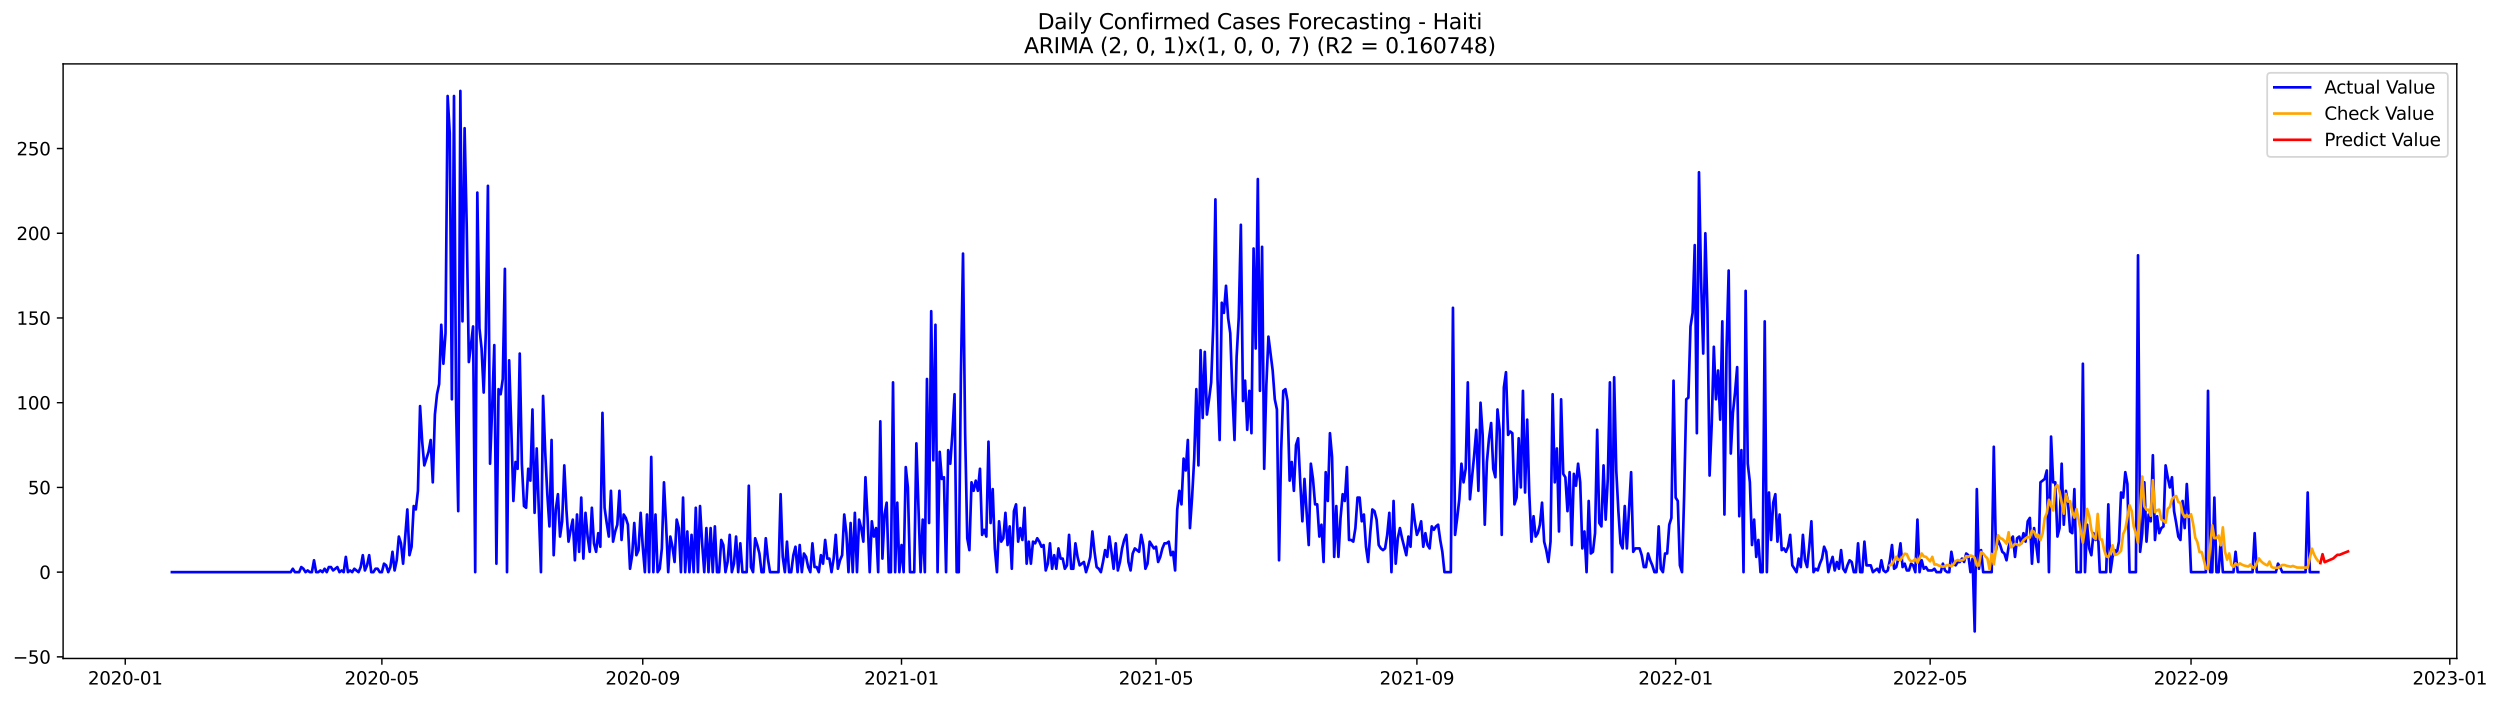 <?xml version="1.0" encoding="utf-8" standalone="no"?>
<!DOCTYPE svg PUBLIC "-//W3C//DTD SVG 1.1//EN"
  "http://www.w3.org/Graphics/SVG/1.1/DTD/svg11.dtd">
<svg xmlns:xlink="http://www.w3.org/1999/xlink" width="1398.68pt" height="392.274pt" viewBox="0 0 1398.68 392.274" xmlns="http://www.w3.org/2000/svg" version="1.1">
 <defs>
  <style type="text/css">*{stroke-linejoin: round; stroke-linecap: butt}</style>
 </defs>
 <g id="figure_1">
  <g id="patch_1">
   <path d="M 0 392.274 
L 1398.68 392.274 
L 1398.68 0 
L 0 0 
z
" style="fill: #ffffff"/>
  </g>
  <g id="axes_1">
   <g id="patch_2">
    <path d="M 35.305 368.396 
L 1374.505 368.396 
L 1374.505 35.755 
L 35.305 35.755 
z
" style="fill: #ffffff"/>
   </g>
   <g id="matplotlib.axis_1">
    <g id="xtick_1">
     <g id="line2d_1">
      <defs>
       <path id="m0ff17620c7" d="M 0 0 
L 0 3.5 
" style="stroke: #000000; stroke-width: 0.8"/>
      </defs>
      <g>
       <use xlink:href="#m0ff17620c7" x="70.072" y="368.396" style="stroke: #000000; stroke-width: 0.8"/>
      </g>
     </g>
     <g id="text_1">
      <!-- 2020-01 -->
      <g transform="translate(49.181 382.994)scale(0.1 -0.1)">
       <defs>
        <path id="DejaVuSans-32" d="M 1228 531 
L 3431 531 
L 3431 0 
L 469 0 
L 469 531 
Q 828 903 1448 1529 
Q 2069 2156 2228 2338 
Q 2531 2678 2651 2914 
Q 2772 3150 2772 3378 
Q 2772 3750 2511 3984 
Q 2250 4219 1831 4219 
Q 1534 4219 1204 4116 
Q 875 4013 500 3803 
L 500 4441 
Q 881 4594 1212 4672 
Q 1544 4750 1819 4750 
Q 2544 4750 2975 4387 
Q 3406 4025 3406 3419 
Q 3406 3131 3298 2873 
Q 3191 2616 2906 2266 
Q 2828 2175 2409 1742 
Q 1991 1309 1228 531 
z
" transform="scale(0.016)"/>
        <path id="DejaVuSans-30" d="M 2034 4250 
Q 1547 4250 1301 3770 
Q 1056 3291 1056 2328 
Q 1056 1369 1301 889 
Q 1547 409 2034 409 
Q 2525 409 2770 889 
Q 3016 1369 3016 2328 
Q 3016 3291 2770 3770 
Q 2525 4250 2034 4250 
z
M 2034 4750 
Q 2819 4750 3233 4129 
Q 3647 3509 3647 2328 
Q 3647 1150 3233 529 
Q 2819 -91 2034 -91 
Q 1250 -91 836 529 
Q 422 1150 422 2328 
Q 422 3509 836 4129 
Q 1250 4750 2034 4750 
z
" transform="scale(0.016)"/>
        <path id="DejaVuSans-2d" d="M 313 2009 
L 1997 2009 
L 1997 1497 
L 313 1497 
L 313 2009 
z
" transform="scale(0.016)"/>
        <path id="DejaVuSans-31" d="M 794 531 
L 1825 531 
L 1825 4091 
L 703 3866 
L 703 4441 
L 1819 4666 
L 2450 4666 
L 2450 531 
L 3481 531 
L 3481 0 
L 794 0 
L 794 531 
z
" transform="scale(0.016)"/>
       </defs>
       <use xlink:href="#DejaVuSans-32"/>
       <use xlink:href="#DejaVuSans-30" x="63.623"/>
       <use xlink:href="#DejaVuSans-32" x="127.246"/>
       <use xlink:href="#DejaVuSans-30" x="190.869"/>
       <use xlink:href="#DejaVuSans-2d" x="254.492"/>
       <use xlink:href="#DejaVuSans-30" x="290.576"/>
       <use xlink:href="#DejaVuSans-31" x="354.199"/>
      </g>
     </g>
    </g>
    <g id="xtick_2">
     <g id="line2d_2">
      <g>
       <use xlink:href="#m0ff17620c7" x="213.651" y="368.396" style="stroke: #000000; stroke-width: 0.8"/>
      </g>
     </g>
     <g id="text_2">
      <!-- 2020-05 -->
      <g transform="translate(192.76 382.994)scale(0.1 -0.1)">
       <defs>
        <path id="DejaVuSans-35" d="M 691 4666 
L 3169 4666 
L 3169 4134 
L 1269 4134 
L 1269 2991 
Q 1406 3038 1543 3061 
Q 1681 3084 1819 3084 
Q 2600 3084 3056 2656 
Q 3513 2228 3513 1497 
Q 3513 744 3044 326 
Q 2575 -91 1722 -91 
Q 1428 -91 1123 -41 
Q 819 9 494 109 
L 494 744 
Q 775 591 1075 516 
Q 1375 441 1709 441 
Q 2250 441 2565 725 
Q 2881 1009 2881 1497 
Q 2881 1984 2565 2268 
Q 2250 2553 1709 2553 
Q 1456 2553 1204 2497 
Q 953 2441 691 2322 
L 691 4666 
z
" transform="scale(0.016)"/>
       </defs>
       <use xlink:href="#DejaVuSans-32"/>
       <use xlink:href="#DejaVuSans-30" x="63.623"/>
       <use xlink:href="#DejaVuSans-32" x="127.246"/>
       <use xlink:href="#DejaVuSans-30" x="190.869"/>
       <use xlink:href="#DejaVuSans-2d" x="254.492"/>
       <use xlink:href="#DejaVuSans-30" x="290.576"/>
       <use xlink:href="#DejaVuSans-35" x="354.199"/>
      </g>
     </g>
    </g>
    <g id="xtick_3">
     <g id="line2d_3">
      <g>
       <use xlink:href="#m0ff17620c7" x="359.603" y="368.396" style="stroke: #000000; stroke-width: 0.8"/>
      </g>
     </g>
     <g id="text_3">
      <!-- 2020-09 -->
      <g transform="translate(338.712 382.994)scale(0.1 -0.1)">
       <defs>
        <path id="DejaVuSans-39" d="M 703 97 
L 703 672 
Q 941 559 1184 500 
Q 1428 441 1663 441 
Q 2288 441 2617 861 
Q 2947 1281 2994 2138 
Q 2813 1869 2534 1725 
Q 2256 1581 1919 1581 
Q 1219 1581 811 2004 
Q 403 2428 403 3163 
Q 403 3881 828 4315 
Q 1253 4750 1959 4750 
Q 2769 4750 3195 4129 
Q 3622 3509 3622 2328 
Q 3622 1225 3098 567 
Q 2575 -91 1691 -91 
Q 1453 -91 1209 -44 
Q 966 3 703 97 
z
M 1959 2075 
Q 2384 2075 2632 2365 
Q 2881 2656 2881 3163 
Q 2881 3666 2632 3958 
Q 2384 4250 1959 4250 
Q 1534 4250 1286 3958 
Q 1038 3666 1038 3163 
Q 1038 2656 1286 2365 
Q 1534 2075 1959 2075 
z
" transform="scale(0.016)"/>
       </defs>
       <use xlink:href="#DejaVuSans-32"/>
       <use xlink:href="#DejaVuSans-30" x="63.623"/>
       <use xlink:href="#DejaVuSans-32" x="127.246"/>
       <use xlink:href="#DejaVuSans-30" x="190.869"/>
       <use xlink:href="#DejaVuSans-2d" x="254.492"/>
       <use xlink:href="#DejaVuSans-30" x="290.576"/>
       <use xlink:href="#DejaVuSans-39" x="354.199"/>
      </g>
     </g>
    </g>
    <g id="xtick_4">
     <g id="line2d_4">
      <g>
       <use xlink:href="#m0ff17620c7" x="504.369" y="368.396" style="stroke: #000000; stroke-width: 0.8"/>
      </g>
     </g>
     <g id="text_4">
      <!-- 2021-01 -->
      <g transform="translate(483.477 382.994)scale(0.1 -0.1)">
       <use xlink:href="#DejaVuSans-32"/>
       <use xlink:href="#DejaVuSans-30" x="63.623"/>
       <use xlink:href="#DejaVuSans-32" x="127.246"/>
       <use xlink:href="#DejaVuSans-31" x="190.869"/>
       <use xlink:href="#DejaVuSans-2d" x="254.492"/>
       <use xlink:href="#DejaVuSans-30" x="290.576"/>
       <use xlink:href="#DejaVuSans-31" x="354.199"/>
      </g>
     </g>
    </g>
    <g id="xtick_5">
     <g id="line2d_5">
      <g>
       <use xlink:href="#m0ff17620c7" x="646.761" y="368.396" style="stroke: #000000; stroke-width: 0.8"/>
      </g>
     </g>
     <g id="text_5">
      <!-- 2021-05 -->
      <g transform="translate(625.87 382.994)scale(0.1 -0.1)">
       <use xlink:href="#DejaVuSans-32"/>
       <use xlink:href="#DejaVuSans-30" x="63.623"/>
       <use xlink:href="#DejaVuSans-32" x="127.246"/>
       <use xlink:href="#DejaVuSans-31" x="190.869"/>
       <use xlink:href="#DejaVuSans-2d" x="254.492"/>
       <use xlink:href="#DejaVuSans-30" x="290.576"/>
       <use xlink:href="#DejaVuSans-35" x="354.199"/>
      </g>
     </g>
    </g>
    <g id="xtick_6">
     <g id="line2d_6">
      <g>
       <use xlink:href="#m0ff17620c7" x="792.713" y="368.396" style="stroke: #000000; stroke-width: 0.8"/>
      </g>
     </g>
     <g id="text_6">
      <!-- 2021-09 -->
      <g transform="translate(771.822 382.994)scale(0.1 -0.1)">
       <use xlink:href="#DejaVuSans-32"/>
       <use xlink:href="#DejaVuSans-30" x="63.623"/>
       <use xlink:href="#DejaVuSans-32" x="127.246"/>
       <use xlink:href="#DejaVuSans-31" x="190.869"/>
       <use xlink:href="#DejaVuSans-2d" x="254.492"/>
       <use xlink:href="#DejaVuSans-30" x="290.576"/>
       <use xlink:href="#DejaVuSans-39" x="354.199"/>
      </g>
     </g>
    </g>
    <g id="xtick_7">
     <g id="line2d_7">
      <g>
       <use xlink:href="#m0ff17620c7" x="937.479" y="368.396" style="stroke: #000000; stroke-width: 0.8"/>
      </g>
     </g>
     <g id="text_7">
      <!-- 2022-01 -->
      <g transform="translate(916.587 382.994)scale(0.1 -0.1)">
       <use xlink:href="#DejaVuSans-32"/>
       <use xlink:href="#DejaVuSans-30" x="63.623"/>
       <use xlink:href="#DejaVuSans-32" x="127.246"/>
       <use xlink:href="#DejaVuSans-32" x="190.869"/>
       <use xlink:href="#DejaVuSans-2d" x="254.492"/>
       <use xlink:href="#DejaVuSans-30" x="290.576"/>
       <use xlink:href="#DejaVuSans-31" x="354.199"/>
      </g>
     </g>
    </g>
    <g id="xtick_8">
     <g id="line2d_8">
      <g>
       <use xlink:href="#m0ff17620c7" x="1079.871" y="368.396" style="stroke: #000000; stroke-width: 0.8"/>
      </g>
     </g>
     <g id="text_8">
      <!-- 2022-05 -->
      <g transform="translate(1058.98 382.994)scale(0.1 -0.1)">
       <use xlink:href="#DejaVuSans-32"/>
       <use xlink:href="#DejaVuSans-30" x="63.623"/>
       <use xlink:href="#DejaVuSans-32" x="127.246"/>
       <use xlink:href="#DejaVuSans-32" x="190.869"/>
       <use xlink:href="#DejaVuSans-2d" x="254.492"/>
       <use xlink:href="#DejaVuSans-30" x="290.576"/>
       <use xlink:href="#DejaVuSans-35" x="354.199"/>
      </g>
     </g>
    </g>
    <g id="xtick_9">
     <g id="line2d_9">
      <g>
       <use xlink:href="#m0ff17620c7" x="1225.823" y="368.396" style="stroke: #000000; stroke-width: 0.8"/>
      </g>
     </g>
     <g id="text_9">
      <!-- 2022-09 -->
      <g transform="translate(1204.932 382.994)scale(0.1 -0.1)">
       <use xlink:href="#DejaVuSans-32"/>
       <use xlink:href="#DejaVuSans-30" x="63.623"/>
       <use xlink:href="#DejaVuSans-32" x="127.246"/>
       <use xlink:href="#DejaVuSans-32" x="190.869"/>
       <use xlink:href="#DejaVuSans-2d" x="254.492"/>
       <use xlink:href="#DejaVuSans-30" x="290.576"/>
       <use xlink:href="#DejaVuSans-39" x="354.199"/>
      </g>
     </g>
    </g>
    <g id="xtick_10">
     <g id="line2d_10">
      <g>
       <use xlink:href="#m0ff17620c7" x="1370.589" y="368.396" style="stroke: #000000; stroke-width: 0.8"/>
      </g>
     </g>
     <g id="text_10">
      <!-- 2023-01 -->
      <g transform="translate(1349.697 382.994)scale(0.1 -0.1)">
       <defs>
        <path id="DejaVuSans-33" d="M 2597 2516 
Q 3050 2419 3304 2112 
Q 3559 1806 3559 1356 
Q 3559 666 3084 287 
Q 2609 -91 1734 -91 
Q 1441 -91 1130 -33 
Q 819 25 488 141 
L 488 750 
Q 750 597 1062 519 
Q 1375 441 1716 441 
Q 2309 441 2620 675 
Q 2931 909 2931 1356 
Q 2931 1769 2642 2001 
Q 2353 2234 1838 2234 
L 1294 2234 
L 1294 2753 
L 1863 2753 
Q 2328 2753 2575 2939 
Q 2822 3125 2822 3475 
Q 2822 3834 2567 4026 
Q 2313 4219 1838 4219 
Q 1578 4219 1281 4162 
Q 984 4106 628 3988 
L 628 4550 
Q 988 4650 1302 4700 
Q 1616 4750 1894 4750 
Q 2613 4750 3031 4423 
Q 3450 4097 3450 3541 
Q 3450 3153 3228 2886 
Q 3006 2619 2597 2516 
z
" transform="scale(0.016)"/>
       </defs>
       <use xlink:href="#DejaVuSans-32"/>
       <use xlink:href="#DejaVuSans-30" x="63.623"/>
       <use xlink:href="#DejaVuSans-32" x="127.246"/>
       <use xlink:href="#DejaVuSans-33" x="190.869"/>
       <use xlink:href="#DejaVuSans-2d" x="254.492"/>
       <use xlink:href="#DejaVuSans-30" x="290.576"/>
       <use xlink:href="#DejaVuSans-31" x="354.199"/>
      </g>
     </g>
    </g>
   </g>
   <g id="matplotlib.axis_2">
    <g id="ytick_1">
     <g id="line2d_11">
      <defs>
       <path id="m5827031c09" d="M 0 0 
L -3.5 0 
" style="stroke: #000000; stroke-width: 0.8"/>
      </defs>
      <g>
       <use xlink:href="#m5827031c09" x="35.305" y="367.495" style="stroke: #000000; stroke-width: 0.8"/>
      </g>
     </g>
     <g id="text_11">
      <!-- −50 -->
      <g transform="translate(7.2 371.294)scale(0.1 -0.1)">
       <defs>
        <path id="DejaVuSans-2212" d="M 678 2272 
L 4684 2272 
L 4684 1741 
L 678 1741 
L 678 2272 
z
" transform="scale(0.016)"/>
       </defs>
       <use xlink:href="#DejaVuSans-2212"/>
       <use xlink:href="#DejaVuSans-35" x="83.789"/>
       <use xlink:href="#DejaVuSans-30" x="147.412"/>
      </g>
     </g>
    </g>
    <g id="ytick_2">
     <g id="line2d_12">
      <g>
       <use xlink:href="#m5827031c09" x="35.305" y="320.097" style="stroke: #000000; stroke-width: 0.8"/>
      </g>
     </g>
     <g id="text_12">
      <!-- 0 -->
      <g transform="translate(21.942 323.896)scale(0.1 -0.1)">
       <use xlink:href="#DejaVuSans-30"/>
      </g>
     </g>
    </g>
    <g id="ytick_3">
     <g id="line2d_13">
      <g>
       <use xlink:href="#m5827031c09" x="35.305" y="272.699" style="stroke: #000000; stroke-width: 0.8"/>
      </g>
     </g>
     <g id="text_13">
      <!-- 50 -->
      <g transform="translate(15.58 276.498)scale(0.1 -0.1)">
       <use xlink:href="#DejaVuSans-35"/>
       <use xlink:href="#DejaVuSans-30" x="63.623"/>
      </g>
     </g>
    </g>
    <g id="ytick_4">
     <g id="line2d_14">
      <g>
       <use xlink:href="#m5827031c09" x="35.305" y="225.301" style="stroke: #000000; stroke-width: 0.8"/>
      </g>
     </g>
     <g id="text_14">
      <!-- 100 -->
      <g transform="translate(9.217 229.1)scale(0.1 -0.1)">
       <use xlink:href="#DejaVuSans-31"/>
       <use xlink:href="#DejaVuSans-30" x="63.623"/>
       <use xlink:href="#DejaVuSans-30" x="127.246"/>
      </g>
     </g>
    </g>
    <g id="ytick_5">
     <g id="line2d_15">
      <g>
       <use xlink:href="#m5827031c09" x="35.305" y="177.902" style="stroke: #000000; stroke-width: 0.8"/>
      </g>
     </g>
     <g id="text_15">
      <!-- 150 -->
      <g transform="translate(9.217 181.702)scale(0.1 -0.1)">
       <use xlink:href="#DejaVuSans-31"/>
       <use xlink:href="#DejaVuSans-35" x="63.623"/>
       <use xlink:href="#DejaVuSans-30" x="127.246"/>
      </g>
     </g>
    </g>
    <g id="ytick_6">
     <g id="line2d_16">
      <g>
       <use xlink:href="#m5827031c09" x="35.305" y="130.504" style="stroke: #000000; stroke-width: 0.8"/>
      </g>
     </g>
     <g id="text_16">
      <!-- 200 -->
      <g transform="translate(9.217 134.304)scale(0.1 -0.1)">
       <use xlink:href="#DejaVuSans-32"/>
       <use xlink:href="#DejaVuSans-30" x="63.623"/>
       <use xlink:href="#DejaVuSans-30" x="127.246"/>
      </g>
     </g>
    </g>
    <g id="ytick_7">
     <g id="line2d_17">
      <g>
       <use xlink:href="#m5827031c09" x="35.305" y="83.106" style="stroke: #000000; stroke-width: 0.8"/>
      </g>
     </g>
     <g id="text_17">
      <!-- 250 -->
      <g transform="translate(9.217 86.905)scale(0.1 -0.1)">
       <use xlink:href="#DejaVuSans-32"/>
       <use xlink:href="#DejaVuSans-35" x="63.623"/>
       <use xlink:href="#DejaVuSans-30" x="127.246"/>
      </g>
     </g>
    </g>
   </g>
   <g id="line2d_18">
    <path d="M 96.177 320.097 
L 162.627 320.097 
L 163.814 318.201 
L 165 320.097 
L 167.374 320.097 
L 168.56 317.253 
L 169.747 318.201 
L 170.933 320.097 
L 172.12 319.149 
L 173.307 320.097 
L 174.493 320.097 
L 175.68 313.461 
L 176.866 320.097 
L 178.053 320.097 
L 179.24 319.149 
L 180.426 320.097 
L 181.613 318.201 
L 182.799 320.097 
L 183.986 317.253 
L 185.173 317.253 
L 186.359 319.149 
L 188.732 317.253 
L 189.919 320.097 
L 191.106 319.149 
L 192.292 320.097 
L 193.479 311.565 
L 194.665 320.097 
L 195.852 319.149 
L 197.039 320.097 
L 198.225 318.201 
L 200.598 320.097 
L 201.785 317.253 
L 202.972 310.617 
L 204.158 319.149 
L 205.345 316.305 
L 206.531 310.617 
L 207.718 320.097 
L 208.905 320.097 
L 210.091 318.201 
L 211.278 318.201 
L 212.464 320.097 
L 213.651 320.097 
L 214.838 315.357 
L 216.024 316.305 
L 217.211 320.097 
L 218.398 317.253 
L 219.584 308.721 
L 220.771 319.149 
L 221.957 313.461 
L 223.144 300.19 
L 224.331 303.981 
L 225.517 315.357 
L 227.89 285.022 
L 229.077 310.617 
L 230.264 305.877 
L 231.45 283.126 
L 232.637 285.022 
L 233.823 274.595 
L 235.01 227.197 
L 236.197 247.104 
L 237.383 260.375 
L 239.756 252.791 
L 240.943 246.156 
L 242.13 269.855 
L 243.316 231.936 
L 244.503 220.561 
L 245.689 214.873 
L 246.876 181.694 
L 248.063 203.497 
L 249.249 186.434 
L 250.436 53.719 
L 251.622 74.575 
L 252.809 223.405 
L 253.996 53.719 
L 255.182 228.144 
L 256.369 285.97 
L 257.555 50.876 
L 258.742 179.798 
L 259.929 71.731 
L 261.115 126.712 
L 262.302 202.549 
L 263.488 193.07 
L 264.675 182.642 
L 265.862 320.097 
L 267.048 107.753 
L 268.235 183.59 
L 269.421 194.966 
L 270.608 219.613 
L 271.795 186.434 
L 272.981 103.961 
L 274.168 259.427 
L 275.354 228.144 
L 276.541 193.07 
L 277.728 315.357 
L 278.914 217.717 
L 280.101 220.561 
L 281.287 212.029 
L 282.474 150.412 
L 283.661 320.097 
L 284.847 201.602 
L 286.034 238.572 
L 287.22 280.282 
L 288.407 258.479 
L 289.594 262.271 
L 290.78 197.81 
L 291.967 259.427 
L 293.153 283.126 
L 294.34 284.074 
L 295.527 262.271 
L 296.713 268.907 
L 297.9 229.092 
L 299.087 286.918 
L 300.273 250.896 
L 302.646 320.097 
L 303.833 221.509 
L 305.02 252.791 
L 306.206 276.491 
L 307.393 294.502 
L 308.579 246.156 
L 309.766 310.617 
L 310.953 285.022 
L 312.139 276.491 
L 313.326 300.19 
L 314.512 291.658 
L 315.699 260.375 
L 316.886 285.022 
L 318.072 303.033 
L 319.259 296.398 
L 320.445 290.71 
L 321.632 313.461 
L 322.819 287.866 
L 324.005 308.721 
L 325.192 278.386 
L 326.378 312.513 
L 327.565 286.918 
L 328.752 300.19 
L 329.938 308.721 
L 331.125 284.074 
L 332.311 303.981 
L 333.498 308.721 
L 334.685 298.294 
L 335.871 305.877 
L 337.058 230.988 
L 338.244 284.074 
L 339.431 292.606 
L 340.618 300.19 
L 341.804 274.595 
L 342.991 303.033 
L 344.177 297.346 
L 345.364 293.554 
L 346.551 274.595 
L 347.737 302.086 
L 348.924 287.866 
L 350.11 289.762 
L 351.297 293.554 
L 352.484 318.201 
L 353.67 310.617 
L 354.857 292.606 
L 356.043 310.617 
L 357.23 307.773 
L 358.417 286.918 
L 359.603 305.877 
L 360.79 320.097 
L 361.976 287.866 
L 363.163 320.097 
L 364.35 255.635 
L 365.536 320.097 
L 366.723 287.866 
L 367.909 320.097 
L 369.096 318.201 
L 370.283 306.825 
L 371.469 269.855 
L 372.656 293.554 
L 373.842 320.097 
L 375.029 300.19 
L 376.216 305.877 
L 377.402 314.409 
L 378.589 290.71 
L 379.776 295.45 
L 380.962 320.097 
L 382.149 278.386 
L 383.335 320.097 
L 384.522 297.346 
L 385.709 320.097 
L 386.895 299.242 
L 388.082 320.097 
L 389.268 284.074 
L 390.455 320.097 
L 391.642 283.126 
L 392.828 303.981 
L 394.015 320.097 
L 395.201 295.45 
L 396.388 320.097 
L 397.575 295.45 
L 398.761 320.097 
L 399.948 294.502 
L 401.134 320.097 
L 402.321 320.097 
L 403.508 302.086 
L 404.694 304.929 
L 405.881 320.097 
L 407.067 314.409 
L 408.254 299.242 
L 409.441 320.097 
L 410.627 315.357 
L 411.814 300.19 
L 413 320.097 
L 414.187 303.981 
L 415.374 320.097 
L 417.747 320.097 
L 418.933 271.751 
L 420.12 317.253 
L 421.307 320.097 
L 422.493 301.138 
L 423.68 304.929 
L 424.866 309.669 
L 426.053 320.097 
L 427.24 320.097 
L 428.426 301.138 
L 429.613 312.513 
L 430.799 320.097 
L 435.546 320.097 
L 436.732 276.491 
L 437.919 311.565 
L 439.106 320.097 
L 440.292 303.033 
L 441.479 320.097 
L 442.665 320.097 
L 443.852 310.617 
L 445.039 305.877 
L 446.225 320.097 
L 447.412 304.929 
L 448.598 320.097 
L 449.785 309.669 
L 450.972 311.565 
L 452.158 317.253 
L 453.345 320.097 
L 454.531 303.981 
L 455.718 317.253 
L 456.905 317.253 
L 458.091 320.097 
L 459.278 310.617 
L 460.464 315.357 
L 461.651 302.086 
L 462.838 312.513 
L 464.024 312.513 
L 465.211 320.097 
L 466.398 312.513 
L 467.584 299.242 
L 468.771 318.201 
L 469.957 313.461 
L 471.144 310.617 
L 472.331 287.866 
L 473.517 298.294 
L 474.704 320.097 
L 475.89 292.606 
L 477.077 320.097 
L 478.264 286.918 
L 479.45 320.097 
L 480.637 290.71 
L 481.823 295.45 
L 483.01 303.033 
L 484.197 267.011 
L 485.383 289.762 
L 486.57 320.097 
L 487.756 291.658 
L 488.943 300.19 
L 490.13 295.45 
L 491.316 320.097 
L 492.503 235.728 
L 493.689 312.513 
L 494.876 287.866 
L 496.063 281.23 
L 497.249 320.097 
L 498.436 320.097 
L 499.622 213.925 
L 500.809 320.097 
L 501.996 281.23 
L 503.182 320.097 
L 504.369 304.929 
L 505.555 320.097 
L 506.742 261.323 
L 507.929 272.699 
L 509.115 320.097 
L 511.488 320.097 
L 512.675 248.052 
L 515.048 320.097 
L 516.235 290.71 
L 517.421 320.097 
L 518.608 212.029 
L 519.795 292.606 
L 520.981 174.111 
L 522.168 257.531 
L 523.354 181.694 
L 524.541 320.097 
L 525.728 252.791 
L 526.914 267.959 
L 528.101 267.011 
L 529.287 320.097 
L 530.474 251.844 
L 531.661 259.427 
L 532.847 242.364 
L 534.034 220.561 
L 535.22 320.097 
L 536.407 320.097 
L 537.594 210.133 
L 538.78 141.88 
L 539.967 242.364 
L 541.153 301.138 
L 542.34 307.773 
L 543.527 269.855 
L 544.713 274.595 
L 545.9 268.907 
L 547.087 274.595 
L 548.273 262.271 
L 549.46 299.242 
L 550.646 296.398 
L 551.833 300.19 
L 553.02 247.104 
L 554.206 292.606 
L 555.393 273.647 
L 556.579 306.825 
L 557.766 320.097 
L 558.953 291.658 
L 560.139 303.033 
L 561.326 301.138 
L 562.512 286.918 
L 563.699 304.929 
L 564.886 294.502 
L 566.072 318.201 
L 567.259 285.97 
L 568.445 282.178 
L 569.632 303.033 
L 570.819 295.45 
L 572.005 302.086 
L 573.192 284.074 
L 574.378 315.357 
L 575.565 303.033 
L 576.752 315.357 
L 577.938 303.033 
L 579.125 303.981 
L 580.311 301.138 
L 581.498 303.033 
L 582.685 305.877 
L 583.871 304.929 
L 585.058 319.149 
L 586.244 315.357 
L 587.431 303.981 
L 588.618 318.201 
L 589.804 310.617 
L 590.991 318.201 
L 592.177 306.825 
L 593.364 312.513 
L 594.551 312.513 
L 595.737 318.201 
L 596.924 316.305 
L 598.11 299.242 
L 599.297 318.201 
L 600.484 318.201 
L 601.67 303.981 
L 602.857 311.565 
L 604.043 316.305 
L 606.417 314.409 
L 607.603 320.097 
L 608.79 316.305 
L 609.976 311.565 
L 611.163 297.346 
L 612.35 308.721 
L 613.536 317.253 
L 614.723 318.201 
L 615.909 320.097 
L 617.096 314.409 
L 618.283 307.773 
L 619.469 311.565 
L 620.656 300.19 
L 621.842 308.721 
L 623.029 318.201 
L 624.216 303.981 
L 625.402 319.149 
L 626.589 314.409 
L 627.776 306.825 
L 628.962 302.086 
L 630.149 299.242 
L 631.335 314.409 
L 632.522 319.149 
L 633.709 309.669 
L 634.895 306.825 
L 637.268 308.721 
L 638.455 299.242 
L 639.642 304.929 
L 640.828 318.201 
L 642.015 315.357 
L 643.201 303.033 
L 645.575 306.825 
L 646.761 305.877 
L 647.948 314.409 
L 649.134 311.565 
L 650.321 306.825 
L 651.508 303.981 
L 652.694 303.981 
L 653.881 303.033 
L 655.067 310.617 
L 656.254 308.721 
L 657.441 319.149 
L 658.627 285.022 
L 659.814 274.595 
L 661 282.178 
L 662.187 256.583 
L 663.374 263.219 
L 664.56 246.156 
L 665.747 295.45 
L 666.933 278.386 
L 668.12 256.583 
L 669.307 217.717 
L 670.493 260.375 
L 671.68 195.914 
L 672.866 233.832 
L 674.053 196.862 
L 675.24 231.936 
L 676.426 223.405 
L 677.613 213.925 
L 678.799 181.694 
L 679.986 111.545 
L 681.173 212.029 
L 682.359 246.156 
L 683.546 169.371 
L 684.732 175.059 
L 685.919 159.891 
L 687.106 177.902 
L 688.292 186.434 
L 689.479 219.613 
L 690.665 246.156 
L 691.852 199.706 
L 693.039 177.902 
L 694.225 125.765 
L 695.412 224.353 
L 696.598 212.977 
L 697.785 240.468 
L 698.972 218.665 
L 700.158 242.364 
L 701.345 139.036 
L 702.531 194.966 
L 703.718 100.17 
L 704.905 218.665 
L 706.091 138.088 
L 707.278 262.271 
L 708.464 215.821 
L 709.651 188.33 
L 712.024 207.289 
L 713.211 223.405 
L 714.398 229.092 
L 715.584 313.461 
L 716.771 251.844 
L 717.957 218.665 
L 719.144 217.717 
L 720.331 224.353 
L 721.517 268.907 
L 722.704 258.479 
L 723.89 274.595 
L 725.077 249 
L 726.264 245.208 
L 727.45 269.855 
L 728.637 291.658 
L 729.823 267.959 
L 732.197 304.929 
L 733.383 259.427 
L 734.57 267.959 
L 735.756 282.178 
L 736.943 282.178 
L 738.13 300.19 
L 739.316 293.554 
L 740.503 314.409 
L 741.689 264.167 
L 742.876 280.282 
L 744.063 242.364 
L 745.249 255.635 
L 746.436 311.565 
L 747.622 283.126 
L 748.809 311.565 
L 749.996 289.762 
L 751.182 276.491 
L 752.369 280.282 
L 753.555 261.323 
L 754.742 302.086 
L 755.929 302.086 
L 757.115 303.033 
L 758.302 295.45 
L 759.488 278.386 
L 760.675 278.386 
L 761.862 291.658 
L 763.048 287.866 
L 764.235 305.877 
L 765.421 314.409 
L 766.608 298.294 
L 767.795 285.022 
L 768.981 285.97 
L 770.168 290.71 
L 771.354 304.929 
L 772.541 306.825 
L 773.728 307.773 
L 774.914 306.825 
L 776.101 299.242 
L 777.287 286.918 
L 778.474 320.097 
L 779.661 280.282 
L 780.847 315.357 
L 782.034 301.138 
L 783.22 295.45 
L 784.407 301.138 
L 786.78 310.617 
L 787.967 300.19 
L 789.153 305.877 
L 790.34 282.178 
L 791.527 291.658 
L 792.713 299.242 
L 793.9 296.398 
L 795.087 291.658 
L 796.273 305.877 
L 797.46 298.294 
L 798.646 304.929 
L 799.833 306.825 
L 801.02 294.502 
L 802.206 296.398 
L 803.393 294.502 
L 804.579 293.554 
L 805.766 302.086 
L 806.953 308.721 
L 808.139 320.097 
L 811.699 320.097 
L 812.886 172.215 
L 814.072 299.242 
L 815.259 289.762 
L 816.445 279.334 
L 817.632 259.427 
L 818.819 269.855 
L 820.005 262.271 
L 821.192 213.925 
L 822.378 279.334 
L 824.752 254.687 
L 825.938 240.468 
L 827.125 274.595 
L 828.311 225.301 
L 829.498 243.312 
L 830.685 293.554 
L 831.871 258.479 
L 833.058 245.208 
L 834.244 236.676 
L 835.431 262.271 
L 836.618 267.011 
L 837.804 229.092 
L 838.991 240.468 
L 840.177 299.242 
L 841.364 216.769 
L 842.551 208.237 
L 843.737 243.312 
L 844.924 241.416 
L 846.11 242.364 
L 847.297 282.178 
L 848.484 278.386 
L 849.67 245.208 
L 850.857 272.699 
L 852.043 218.665 
L 853.23 275.543 
L 854.417 234.78 
L 855.603 276.491 
L 856.79 303.033 
L 857.976 288.814 
L 859.163 300.19 
L 860.35 298.294 
L 861.536 293.554 
L 862.723 281.23 
L 863.909 303.033 
L 865.096 307.773 
L 866.283 314.409 
L 867.469 303.033 
L 868.656 220.561 
L 869.842 269.855 
L 871.029 250.896 
L 872.216 297.346 
L 873.402 223.405 
L 874.589 265.115 
L 875.776 267.011 
L 876.962 285.97 
L 878.149 264.167 
L 879.335 304.929 
L 880.522 265.115 
L 881.709 271.751 
L 882.895 259.427 
L 884.082 269.855 
L 885.268 306.825 
L 886.455 297.346 
L 887.642 320.097 
L 888.828 280.282 
L 890.015 309.669 
L 891.201 308.721 
L 892.388 298.294 
L 893.575 240.468 
L 894.761 292.606 
L 895.948 294.502 
L 897.134 260.375 
L 898.321 290.71 
L 899.508 267.959 
L 900.694 213.925 
L 901.881 320.097 
L 903.067 211.081 
L 904.254 263.219 
L 905.441 285.97 
L 906.627 303.981 
L 907.814 306.825 
L 909 283.126 
L 910.187 306.825 
L 912.56 264.167 
L 913.747 308.721 
L 914.933 306.825 
L 917.307 306.825 
L 918.493 310.617 
L 919.68 317.253 
L 920.866 317.253 
L 922.053 309.669 
L 923.24 313.461 
L 924.426 316.305 
L 925.613 320.097 
L 926.799 320.097 
L 927.986 294.502 
L 929.173 318.201 
L 930.359 320.097 
L 931.546 309.669 
L 932.732 309.669 
L 933.919 293.554 
L 935.106 289.762 
L 936.292 212.977 
L 937.479 278.386 
L 938.665 280.282 
L 939.852 316.305 
L 941.039 320.097 
L 942.225 277.439 
L 943.412 223.405 
L 944.598 222.457 
L 945.785 182.642 
L 946.972 175.059 
L 948.158 137.14 
L 949.345 242.364 
L 950.531 96.378 
L 951.718 157.047 
L 952.905 197.81 
L 954.091 130.504 
L 955.278 174.111 
L 956.464 266.063 
L 957.651 237.624 
L 958.838 194.018 
L 960.024 223.405 
L 961.211 207.289 
L 962.398 234.78 
L 963.584 179.798 
L 964.771 287.866 
L 965.957 194.966 
L 967.144 151.36 
L 968.331 253.739 
L 969.517 230.988 
L 970.704 219.613 
L 971.89 205.393 
L 973.077 288.814 
L 974.264 251.844 
L 975.45 320.097 
L 976.637 162.735 
L 977.823 259.427 
L 979.01 269.855 
L 980.197 304.929 
L 981.383 290.71 
L 982.57 311.565 
L 983.756 302.086 
L 984.943 320.097 
L 986.13 320.097 
L 987.316 179.798 
L 988.503 320.097 
L 989.689 275.543 
L 990.876 302.086 
L 992.063 281.23 
L 993.249 276.491 
L 994.436 303.033 
L 995.622 287.866 
L 996.809 307.773 
L 997.996 306.825 
L 999.182 308.721 
L 1000.369 305.877 
L 1001.555 299.242 
L 1002.742 316.305 
L 1005.115 320.097 
L 1006.302 312.513 
L 1007.488 317.253 
L 1008.675 299.242 
L 1009.862 313.461 
L 1011.048 317.253 
L 1012.235 305.877 
L 1013.421 291.658 
L 1014.608 320.097 
L 1015.795 318.201 
L 1016.981 319.149 
L 1018.168 315.357 
L 1019.354 312.513 
L 1020.541 305.877 
L 1021.728 308.721 
L 1022.914 320.097 
L 1024.101 315.357 
L 1025.287 311.565 
L 1026.474 319.149 
L 1027.661 314.409 
L 1028.847 318.201 
L 1030.034 307.773 
L 1031.22 318.201 
L 1032.407 320.097 
L 1033.594 316.305 
L 1034.78 313.461 
L 1035.967 314.409 
L 1037.153 320.097 
L 1038.34 320.097 
L 1039.527 303.981 
L 1040.713 320.097 
L 1041.9 320.097 
L 1043.087 303.033 
L 1044.273 316.305 
L 1046.646 316.305 
L 1047.833 320.097 
L 1050.206 318.201 
L 1051.393 320.097 
L 1052.579 313.461 
L 1053.766 319.149 
L 1054.953 320.097 
L 1056.139 319.149 
L 1057.326 313.461 
L 1058.512 304.929 
L 1059.699 318.201 
L 1060.886 317.253 
L 1062.072 312.513 
L 1063.259 303.981 
L 1064.445 317.253 
L 1065.632 315.357 
L 1066.819 319.149 
L 1068.005 319.149 
L 1069.192 315.357 
L 1070.378 316.305 
L 1071.565 320.097 
L 1072.752 290.71 
L 1073.938 320.097 
L 1075.125 313.461 
L 1076.311 318.201 
L 1077.498 317.253 
L 1078.685 319.149 
L 1081.058 319.149 
L 1082.244 318.201 
L 1083.431 320.097 
L 1085.804 320.097 
L 1086.991 315.357 
L 1088.177 319.149 
L 1089.364 320.097 
L 1090.551 320.097 
L 1091.737 308.721 
L 1092.924 315.357 
L 1094.11 316.305 
L 1095.297 314.409 
L 1096.484 314.409 
L 1097.67 312.513 
L 1098.857 314.409 
L 1100.043 309.669 
L 1101.23 310.617 
L 1102.417 320.097 
L 1103.603 312.513 
L 1104.79 353.276 
L 1105.976 273.647 
L 1107.163 318.201 
L 1108.35 307.773 
L 1109.536 320.097 
L 1114.283 320.097 
L 1115.469 249.948 
L 1116.656 307.773 
L 1117.842 302.086 
L 1119.029 304.929 
L 1120.216 308.721 
L 1121.402 309.669 
L 1122.589 313.461 
L 1123.776 305.877 
L 1124.962 302.086 
L 1126.149 300.19 
L 1127.335 311.565 
L 1128.522 301.138 
L 1129.709 300.19 
L 1130.895 303.981 
L 1132.082 298.294 
L 1133.268 303.033 
L 1134.455 291.658 
L 1135.642 289.762 
L 1136.828 315.357 
L 1138.015 295.45 
L 1140.388 314.409 
L 1141.575 269.855 
L 1143.948 267.959 
L 1145.134 263.219 
L 1146.321 320.097 
L 1147.508 244.26 
L 1148.694 269.855 
L 1149.881 269.855 
L 1151.067 300.19 
L 1152.254 295.45 
L 1153.441 259.427 
L 1154.627 293.554 
L 1155.814 274.595 
L 1157 281.23 
L 1158.187 297.346 
L 1159.374 298.294 
L 1160.56 273.647 
L 1161.747 320.097 
L 1164.12 320.097 
L 1165.307 203.497 
L 1166.493 320.097 
L 1167.68 293.554 
L 1168.866 306.825 
L 1170.053 310.617 
L 1171.24 298.294 
L 1172.426 302.086 
L 1173.613 295.45 
L 1174.799 320.097 
L 1178.359 320.097 
L 1179.546 282.178 
L 1180.732 320.097 
L 1181.919 311.565 
L 1183.106 307.773 
L 1184.292 309.669 
L 1185.479 303.033 
L 1186.665 275.543 
L 1187.852 278.386 
L 1189.039 264.167 
L 1190.225 270.803 
L 1191.412 320.097 
L 1194.972 320.097 
L 1196.158 142.828 
L 1197.345 308.721 
L 1198.531 298.294 
L 1199.718 269.855 
L 1200.905 303.033 
L 1202.091 287.866 
L 1203.278 291.658 
L 1204.464 254.687 
L 1205.651 302.086 
L 1206.838 288.814 
L 1208.024 298.294 
L 1209.211 295.45 
L 1210.398 294.502 
L 1211.584 260.375 
L 1212.771 267.011 
L 1213.957 272.699 
L 1215.144 267.011 
L 1216.331 285.97 
L 1217.517 292.606 
L 1218.704 300.19 
L 1219.89 302.086 
L 1221.077 280.282 
L 1222.264 295.45 
L 1223.45 270.803 
L 1224.637 290.71 
L 1225.823 320.097 
L 1234.13 320.097 
L 1235.316 218.665 
L 1236.503 320.097 
L 1237.689 320.097 
L 1238.876 278.386 
L 1240.063 320.097 
L 1241.249 320.097 
L 1242.436 302.086 
L 1243.622 320.097 
L 1249.555 320.097 
L 1250.742 308.721 
L 1251.929 320.097 
L 1260.235 320.097 
L 1261.421 298.294 
L 1262.608 320.097 
L 1273.287 320.097 
L 1274.474 315.357 
L 1275.661 317.253 
L 1276.847 320.097 
L 1289.9 320.097 
L 1291.087 275.543 
L 1292.273 320.097 
L 1297.02 320.097 
L 1297.02 320.097 
" clip-path="url(#p3fbc3076e2)" style="fill: none; stroke: #0000ff; stroke-width: 1.5; stroke-linecap: square"/>
   </g>
   <g id="line2d_19">
    <path d="M 1057.326 316.369 
L 1058.512 315.646 
L 1060.886 311.488 
L 1062.072 313.196 
L 1063.259 313.365 
L 1064.445 311.434 
L 1065.632 309.797 
L 1066.819 310.031 
L 1068.005 312.78 
L 1069.192 314.075 
L 1070.378 313.834 
L 1071.565 312.682 
L 1072.752 314.884 
L 1075.125 309.667 
L 1076.311 311.313 
L 1077.498 311.511 
L 1079.871 314.067 
L 1081.058 311.552 
L 1082.244 315.853 
L 1083.431 315.74 
L 1084.618 316.393 
L 1085.804 316.702 
L 1086.991 317.14 
L 1088.177 316.715 
L 1089.364 316.115 
L 1090.551 316.283 
L 1091.737 316.852 
L 1092.924 315.72 
L 1094.11 313.954 
L 1095.297 313.309 
L 1096.484 313.656 
L 1097.67 313.444 
L 1098.857 312.913 
L 1100.043 311.16 
L 1101.23 311.485 
L 1102.417 310.787 
L 1103.603 311.162 
L 1104.79 312.124 
L 1105.976 316.348 
L 1107.163 316.359 
L 1108.35 308.841 
L 1109.536 309.689 
L 1110.723 311.246 
L 1111.909 312.444 
L 1113.096 318.495 
L 1114.283 309.9 
L 1115.469 315.76 
L 1117.842 299.463 
L 1119.029 301.1 
L 1120.216 301.496 
L 1121.402 302.662 
L 1122.589 304.17 
L 1123.776 297.78 
L 1124.962 306.195 
L 1126.149 305.606 
L 1127.335 304.231 
L 1129.709 305.079 
L 1130.895 303.97 
L 1132.082 302.266 
L 1133.268 301.185 
L 1134.455 300.401 
L 1135.642 300.761 
L 1136.828 296.816 
L 1138.015 297.519 
L 1139.201 300.243 
L 1140.388 299.242 
L 1141.575 302.144 
L 1142.761 298.616 
L 1143.948 289.987 
L 1145.134 287.025 
L 1146.321 279.6 
L 1147.508 283.037 
L 1148.694 285.576 
L 1149.881 272.648 
L 1151.067 271.455 
L 1152.254 275.031 
L 1154.627 287.358 
L 1155.814 276.325 
L 1157 280.622 
L 1158.187 280.444 
L 1159.374 286.302 
L 1160.56 289.58 
L 1161.747 284.831 
L 1162.933 290.698 
L 1165.307 303.604 
L 1166.493 295.641 
L 1167.68 284.732 
L 1168.866 288.596 
L 1170.053 296.436 
L 1171.24 300.47 
L 1172.426 301.565 
L 1173.613 287.531 
L 1174.799 301.822 
L 1175.986 301.809 
L 1177.173 307.535 
L 1178.359 311.183 
L 1179.546 311.724 
L 1180.732 309.068 
L 1181.919 305.067 
L 1183.106 310.44 
L 1184.292 310.231 
L 1185.479 309.299 
L 1186.665 308.143 
L 1187.852 298.671 
L 1189.039 296.101 
L 1191.412 282.663 
L 1192.598 285.788 
L 1193.785 294.642 
L 1194.972 298.249 
L 1196.158 303.78 
L 1198.531 266.611 
L 1199.718 283.277 
L 1200.905 285.144 
L 1202.091 285.213 
L 1203.278 288.518 
L 1204.464 268.634 
L 1205.651 286.536 
L 1206.838 285.424 
L 1208.024 285.117 
L 1209.211 290.66 
L 1210.398 291.285 
L 1211.584 292.445 
L 1212.771 284.68 
L 1213.957 283.67 
L 1215.144 279.354 
L 1216.331 278.032 
L 1217.517 277.536 
L 1218.704 280.882 
L 1219.89 281.368 
L 1221.077 287.07 
L 1222.264 289.343 
L 1223.45 288.11 
L 1224.637 289.218 
L 1225.823 287.693 
L 1227.01 293.125 
L 1228.197 300.8 
L 1229.383 303.34 
L 1230.57 308.857 
L 1231.756 308.838 
L 1232.943 313.15 
L 1234.13 318.091 
L 1235.316 318.433 
L 1237.689 293.938 
L 1238.876 301.084 
L 1240.063 301.053 
L 1241.249 299.657 
L 1242.436 305.07 
L 1243.622 295.051 
L 1244.809 308.603 
L 1245.996 313.085 
L 1247.182 309.647 
L 1248.369 315.939 
L 1249.555 317.15 
L 1250.742 315.197 
L 1251.929 316.22 
L 1253.115 315.188 
L 1254.302 315.894 
L 1255.488 316.386 
L 1257.862 316.968 
L 1259.048 315.831 
L 1260.235 317.408 
L 1261.421 317.641 
L 1263.795 312.413 
L 1264.981 313.96 
L 1266.168 315.039 
L 1267.354 315.79 
L 1268.541 316.314 
L 1269.728 314.179 
L 1270.914 317.233 
L 1272.101 317.702 
L 1274.474 317.607 
L 1275.661 317.011 
L 1276.847 316.097 
L 1278.034 316.092 
L 1279.22 316.524 
L 1281.594 317.035 
L 1282.78 316.638 
L 1285.153 317.522 
L 1287.527 317.555 
L 1291.087 317.53 
L 1293.46 306.971 
L 1294.646 310.168 
L 1295.833 312.395 
L 1297.02 313.948 
L 1297.02 313.948 
" clip-path="url(#p3fbc3076e2)" style="fill: none; stroke: #ffa500; stroke-width: 1.5; stroke-linecap: square"/>
   </g>
   <g id="line2d_20">
    <path d="M 1298.206 315.03 
L 1299.393 310.068 
L 1300.579 314.518 
L 1301.766 314.003 
L 1302.953 313.482 
L 1304.139 312.977 
L 1305.326 312.485 
L 1306.512 311.425 
L 1307.699 310.389 
L 1308.886 310.444 
L 1310.072 309.942 
L 1311.259 309.45 
L 1312.445 308.971 
L 1313.632 308.505 
" clip-path="url(#p3fbc3076e2)" style="fill: none; stroke: #ff0000; stroke-width: 1.5; stroke-linecap: square"/>
   </g>
   <g id="patch_3">
    <path d="M 35.305 368.396 
L 35.305 35.755 
" style="fill: none; stroke: #000000; stroke-width: 0.8; stroke-linejoin: miter; stroke-linecap: square"/>
   </g>
   <g id="patch_4">
    <path d="M 1374.505 368.396 
L 1374.505 35.755 
" style="fill: none; stroke: #000000; stroke-width: 0.8; stroke-linejoin: miter; stroke-linecap: square"/>
   </g>
   <g id="patch_5">
    <path d="M 35.305 368.396 
L 1374.505 368.396 
" style="fill: none; stroke: #000000; stroke-width: 0.8; stroke-linejoin: miter; stroke-linecap: square"/>
   </g>
   <g id="patch_6">
    <path d="M 35.305 35.755 
L 1374.505 35.755 
" style="fill: none; stroke: #000000; stroke-width: 0.8; stroke-linejoin: miter; stroke-linecap: square"/>
   </g>
   <g id="text_18">
    <!-- Daily Confirmed Cases Forecasting - Haiti -->
    <g transform="translate(580.529 16.318)scale(0.12 -0.12)">
     <defs>
      <path id="DejaVuSans-44" d="M 1259 4147 
L 1259 519 
L 2022 519 
Q 2988 519 3436 956 
Q 3884 1394 3884 2338 
Q 3884 3275 3436 3711 
Q 2988 4147 2022 4147 
L 1259 4147 
z
M 628 4666 
L 1925 4666 
Q 3281 4666 3915 4102 
Q 4550 3538 4550 2338 
Q 4550 1131 3912 565 
Q 3275 0 1925 0 
L 628 0 
L 628 4666 
z
" transform="scale(0.016)"/>
      <path id="DejaVuSans-61" d="M 2194 1759 
Q 1497 1759 1228 1600 
Q 959 1441 959 1056 
Q 959 750 1161 570 
Q 1363 391 1709 391 
Q 2188 391 2477 730 
Q 2766 1069 2766 1631 
L 2766 1759 
L 2194 1759 
z
M 3341 1997 
L 3341 0 
L 2766 0 
L 2766 531 
Q 2569 213 2275 61 
Q 1981 -91 1556 -91 
Q 1019 -91 701 211 
Q 384 513 384 1019 
Q 384 1609 779 1909 
Q 1175 2209 1959 2209 
L 2766 2209 
L 2766 2266 
Q 2766 2663 2505 2880 
Q 2244 3097 1772 3097 
Q 1472 3097 1187 3025 
Q 903 2953 641 2809 
L 641 3341 
Q 956 3463 1253 3523 
Q 1550 3584 1831 3584 
Q 2591 3584 2966 3190 
Q 3341 2797 3341 1997 
z
" transform="scale(0.016)"/>
      <path id="DejaVuSans-69" d="M 603 3500 
L 1178 3500 
L 1178 0 
L 603 0 
L 603 3500 
z
M 603 4863 
L 1178 4863 
L 1178 4134 
L 603 4134 
L 603 4863 
z
" transform="scale(0.016)"/>
      <path id="DejaVuSans-6c" d="M 603 4863 
L 1178 4863 
L 1178 0 
L 603 0 
L 603 4863 
z
" transform="scale(0.016)"/>
      <path id="DejaVuSans-79" d="M 2059 -325 
Q 1816 -950 1584 -1140 
Q 1353 -1331 966 -1331 
L 506 -1331 
L 506 -850 
L 844 -850 
Q 1081 -850 1212 -737 
Q 1344 -625 1503 -206 
L 1606 56 
L 191 3500 
L 800 3500 
L 1894 763 
L 2988 3500 
L 3597 3500 
L 2059 -325 
z
" transform="scale(0.016)"/>
      <path id="DejaVuSans-20" transform="scale(0.016)"/>
      <path id="DejaVuSans-43" d="M 4122 4306 
L 4122 3641 
Q 3803 3938 3442 4084 
Q 3081 4231 2675 4231 
Q 1875 4231 1450 3742 
Q 1025 3253 1025 2328 
Q 1025 1406 1450 917 
Q 1875 428 2675 428 
Q 3081 428 3442 575 
Q 3803 722 4122 1019 
L 4122 359 
Q 3791 134 3420 21 
Q 3050 -91 2638 -91 
Q 1578 -91 968 557 
Q 359 1206 359 2328 
Q 359 3453 968 4101 
Q 1578 4750 2638 4750 
Q 3056 4750 3426 4639 
Q 3797 4528 4122 4306 
z
" transform="scale(0.016)"/>
      <path id="DejaVuSans-6f" d="M 1959 3097 
Q 1497 3097 1228 2736 
Q 959 2375 959 1747 
Q 959 1119 1226 758 
Q 1494 397 1959 397 
Q 2419 397 2687 759 
Q 2956 1122 2956 1747 
Q 2956 2369 2687 2733 
Q 2419 3097 1959 3097 
z
M 1959 3584 
Q 2709 3584 3137 3096 
Q 3566 2609 3566 1747 
Q 3566 888 3137 398 
Q 2709 -91 1959 -91 
Q 1206 -91 779 398 
Q 353 888 353 1747 
Q 353 2609 779 3096 
Q 1206 3584 1959 3584 
z
" transform="scale(0.016)"/>
      <path id="DejaVuSans-6e" d="M 3513 2113 
L 3513 0 
L 2938 0 
L 2938 2094 
Q 2938 2591 2744 2837 
Q 2550 3084 2163 3084 
Q 1697 3084 1428 2787 
Q 1159 2491 1159 1978 
L 1159 0 
L 581 0 
L 581 3500 
L 1159 3500 
L 1159 2956 
Q 1366 3272 1645 3428 
Q 1925 3584 2291 3584 
Q 2894 3584 3203 3211 
Q 3513 2838 3513 2113 
z
" transform="scale(0.016)"/>
      <path id="DejaVuSans-66" d="M 2375 4863 
L 2375 4384 
L 1825 4384 
Q 1516 4384 1395 4259 
Q 1275 4134 1275 3809 
L 1275 3500 
L 2222 3500 
L 2222 3053 
L 1275 3053 
L 1275 0 
L 697 0 
L 697 3053 
L 147 3053 
L 147 3500 
L 697 3500 
L 697 3744 
Q 697 4328 969 4595 
Q 1241 4863 1831 4863 
L 2375 4863 
z
" transform="scale(0.016)"/>
      <path id="DejaVuSans-72" d="M 2631 2963 
Q 2534 3019 2420 3045 
Q 2306 3072 2169 3072 
Q 1681 3072 1420 2755 
Q 1159 2438 1159 1844 
L 1159 0 
L 581 0 
L 581 3500 
L 1159 3500 
L 1159 2956 
Q 1341 3275 1631 3429 
Q 1922 3584 2338 3584 
Q 2397 3584 2469 3576 
Q 2541 3569 2628 3553 
L 2631 2963 
z
" transform="scale(0.016)"/>
      <path id="DejaVuSans-6d" d="M 3328 2828 
Q 3544 3216 3844 3400 
Q 4144 3584 4550 3584 
Q 5097 3584 5394 3201 
Q 5691 2819 5691 2113 
L 5691 0 
L 5113 0 
L 5113 2094 
Q 5113 2597 4934 2840 
Q 4756 3084 4391 3084 
Q 3944 3084 3684 2787 
Q 3425 2491 3425 1978 
L 3425 0 
L 2847 0 
L 2847 2094 
Q 2847 2600 2669 2842 
Q 2491 3084 2119 3084 
Q 1678 3084 1418 2786 
Q 1159 2488 1159 1978 
L 1159 0 
L 581 0 
L 581 3500 
L 1159 3500 
L 1159 2956 
Q 1356 3278 1631 3431 
Q 1906 3584 2284 3584 
Q 2666 3584 2933 3390 
Q 3200 3197 3328 2828 
z
" transform="scale(0.016)"/>
      <path id="DejaVuSans-65" d="M 3597 1894 
L 3597 1613 
L 953 1613 
Q 991 1019 1311 708 
Q 1631 397 2203 397 
Q 2534 397 2845 478 
Q 3156 559 3463 722 
L 3463 178 
Q 3153 47 2828 -22 
Q 2503 -91 2169 -91 
Q 1331 -91 842 396 
Q 353 884 353 1716 
Q 353 2575 817 3079 
Q 1281 3584 2069 3584 
Q 2775 3584 3186 3129 
Q 3597 2675 3597 1894 
z
M 3022 2063 
Q 3016 2534 2758 2815 
Q 2500 3097 2075 3097 
Q 1594 3097 1305 2825 
Q 1016 2553 972 2059 
L 3022 2063 
z
" transform="scale(0.016)"/>
      <path id="DejaVuSans-64" d="M 2906 2969 
L 2906 4863 
L 3481 4863 
L 3481 0 
L 2906 0 
L 2906 525 
Q 2725 213 2448 61 
Q 2172 -91 1784 -91 
Q 1150 -91 751 415 
Q 353 922 353 1747 
Q 353 2572 751 3078 
Q 1150 3584 1784 3584 
Q 2172 3584 2448 3432 
Q 2725 3281 2906 2969 
z
M 947 1747 
Q 947 1113 1208 752 
Q 1469 391 1925 391 
Q 2381 391 2643 752 
Q 2906 1113 2906 1747 
Q 2906 2381 2643 2742 
Q 2381 3103 1925 3103 
Q 1469 3103 1208 2742 
Q 947 2381 947 1747 
z
" transform="scale(0.016)"/>
      <path id="DejaVuSans-73" d="M 2834 3397 
L 2834 2853 
Q 2591 2978 2328 3040 
Q 2066 3103 1784 3103 
Q 1356 3103 1142 2972 
Q 928 2841 928 2578 
Q 928 2378 1081 2264 
Q 1234 2150 1697 2047 
L 1894 2003 
Q 2506 1872 2764 1633 
Q 3022 1394 3022 966 
Q 3022 478 2636 193 
Q 2250 -91 1575 -91 
Q 1294 -91 989 -36 
Q 684 19 347 128 
L 347 722 
Q 666 556 975 473 
Q 1284 391 1588 391 
Q 1994 391 2212 530 
Q 2431 669 2431 922 
Q 2431 1156 2273 1281 
Q 2116 1406 1581 1522 
L 1381 1569 
Q 847 1681 609 1914 
Q 372 2147 372 2553 
Q 372 3047 722 3315 
Q 1072 3584 1716 3584 
Q 2034 3584 2315 3537 
Q 2597 3491 2834 3397 
z
" transform="scale(0.016)"/>
      <path id="DejaVuSans-46" d="M 628 4666 
L 3309 4666 
L 3309 4134 
L 1259 4134 
L 1259 2759 
L 3109 2759 
L 3109 2228 
L 1259 2228 
L 1259 0 
L 628 0 
L 628 4666 
z
" transform="scale(0.016)"/>
      <path id="DejaVuSans-63" d="M 3122 3366 
L 3122 2828 
Q 2878 2963 2633 3030 
Q 2388 3097 2138 3097 
Q 1578 3097 1268 2742 
Q 959 2388 959 1747 
Q 959 1106 1268 751 
Q 1578 397 2138 397 
Q 2388 397 2633 464 
Q 2878 531 3122 666 
L 3122 134 
Q 2881 22 2623 -34 
Q 2366 -91 2075 -91 
Q 1284 -91 818 406 
Q 353 903 353 1747 
Q 353 2603 823 3093 
Q 1294 3584 2113 3584 
Q 2378 3584 2631 3529 
Q 2884 3475 3122 3366 
z
" transform="scale(0.016)"/>
      <path id="DejaVuSans-74" d="M 1172 4494 
L 1172 3500 
L 2356 3500 
L 2356 3053 
L 1172 3053 
L 1172 1153 
Q 1172 725 1289 603 
Q 1406 481 1766 481 
L 2356 481 
L 2356 0 
L 1766 0 
Q 1100 0 847 248 
Q 594 497 594 1153 
L 594 3053 
L 172 3053 
L 172 3500 
L 594 3500 
L 594 4494 
L 1172 4494 
z
" transform="scale(0.016)"/>
      <path id="DejaVuSans-67" d="M 2906 1791 
Q 2906 2416 2648 2759 
Q 2391 3103 1925 3103 
Q 1463 3103 1205 2759 
Q 947 2416 947 1791 
Q 947 1169 1205 825 
Q 1463 481 1925 481 
Q 2391 481 2648 825 
Q 2906 1169 2906 1791 
z
M 3481 434 
Q 3481 -459 3084 -895 
Q 2688 -1331 1869 -1331 
Q 1566 -1331 1297 -1286 
Q 1028 -1241 775 -1147 
L 775 -588 
Q 1028 -725 1275 -790 
Q 1522 -856 1778 -856 
Q 2344 -856 2625 -561 
Q 2906 -266 2906 331 
L 2906 616 
Q 2728 306 2450 153 
Q 2172 0 1784 0 
Q 1141 0 747 490 
Q 353 981 353 1791 
Q 353 2603 747 3093 
Q 1141 3584 1784 3584 
Q 2172 3584 2450 3431 
Q 2728 3278 2906 2969 
L 2906 3500 
L 3481 3500 
L 3481 434 
z
" transform="scale(0.016)"/>
      <path id="DejaVuSans-48" d="M 628 4666 
L 1259 4666 
L 1259 2753 
L 3553 2753 
L 3553 4666 
L 4184 4666 
L 4184 0 
L 3553 0 
L 3553 2222 
L 1259 2222 
L 1259 0 
L 628 0 
L 628 4666 
z
" transform="scale(0.016)"/>
     </defs>
     <use xlink:href="#DejaVuSans-44"/>
     <use xlink:href="#DejaVuSans-61" x="77.002"/>
     <use xlink:href="#DejaVuSans-69" x="138.281"/>
     <use xlink:href="#DejaVuSans-6c" x="166.064"/>
     <use xlink:href="#DejaVuSans-79" x="193.848"/>
     <use xlink:href="#DejaVuSans-20" x="253.027"/>
     <use xlink:href="#DejaVuSans-43" x="284.814"/>
     <use xlink:href="#DejaVuSans-6f" x="354.639"/>
     <use xlink:href="#DejaVuSans-6e" x="415.82"/>
     <use xlink:href="#DejaVuSans-66" x="479.199"/>
     <use xlink:href="#DejaVuSans-69" x="514.404"/>
     <use xlink:href="#DejaVuSans-72" x="542.188"/>
     <use xlink:href="#DejaVuSans-6d" x="581.551"/>
     <use xlink:href="#DejaVuSans-65" x="678.963"/>
     <use xlink:href="#DejaVuSans-64" x="740.486"/>
     <use xlink:href="#DejaVuSans-20" x="803.963"/>
     <use xlink:href="#DejaVuSans-43" x="835.75"/>
     <use xlink:href="#DejaVuSans-61" x="905.574"/>
     <use xlink:href="#DejaVuSans-73" x="966.854"/>
     <use xlink:href="#DejaVuSans-65" x="1018.953"/>
     <use xlink:href="#DejaVuSans-73" x="1080.477"/>
     <use xlink:href="#DejaVuSans-20" x="1132.576"/>
     <use xlink:href="#DejaVuSans-46" x="1164.363"/>
     <use xlink:href="#DejaVuSans-6f" x="1218.258"/>
     <use xlink:href="#DejaVuSans-72" x="1279.439"/>
     <use xlink:href="#DejaVuSans-65" x="1318.303"/>
     <use xlink:href="#DejaVuSans-63" x="1379.826"/>
     <use xlink:href="#DejaVuSans-61" x="1434.807"/>
     <use xlink:href="#DejaVuSans-73" x="1496.086"/>
     <use xlink:href="#DejaVuSans-74" x="1548.186"/>
     <use xlink:href="#DejaVuSans-69" x="1587.395"/>
     <use xlink:href="#DejaVuSans-6e" x="1615.178"/>
     <use xlink:href="#DejaVuSans-67" x="1678.557"/>
     <use xlink:href="#DejaVuSans-20" x="1742.033"/>
     <use xlink:href="#DejaVuSans-2d" x="1773.82"/>
     <use xlink:href="#DejaVuSans-20" x="1809.904"/>
     <use xlink:href="#DejaVuSans-48" x="1841.691"/>
     <use xlink:href="#DejaVuSans-61" x="1916.887"/>
     <use xlink:href="#DejaVuSans-69" x="1978.166"/>
     <use xlink:href="#DejaVuSans-74" x="2005.949"/>
     <use xlink:href="#DejaVuSans-69" x="2045.158"/>
    </g>
    <!-- ARIMA (2, 0, 1)x(1, 0, 0, 7) (R2 = 0.160748) -->
    <g transform="translate(572.921 29.756)scale(0.12 -0.12)">
     <defs>
      <path id="DejaVuSans-41" d="M 2188 4044 
L 1331 1722 
L 3047 1722 
L 2188 4044 
z
M 1831 4666 
L 2547 4666 
L 4325 0 
L 3669 0 
L 3244 1197 
L 1141 1197 
L 716 0 
L 50 0 
L 1831 4666 
z
" transform="scale(0.016)"/>
      <path id="DejaVuSans-52" d="M 2841 2188 
Q 3044 2119 3236 1894 
Q 3428 1669 3622 1275 
L 4263 0 
L 3584 0 
L 2988 1197 
Q 2756 1666 2539 1819 
Q 2322 1972 1947 1972 
L 1259 1972 
L 1259 0 
L 628 0 
L 628 4666 
L 2053 4666 
Q 2853 4666 3247 4331 
Q 3641 3997 3641 3322 
Q 3641 2881 3436 2590 
Q 3231 2300 2841 2188 
z
M 1259 4147 
L 1259 2491 
L 2053 2491 
Q 2509 2491 2742 2702 
Q 2975 2913 2975 3322 
Q 2975 3731 2742 3939 
Q 2509 4147 2053 4147 
L 1259 4147 
z
" transform="scale(0.016)"/>
      <path id="DejaVuSans-49" d="M 628 4666 
L 1259 4666 
L 1259 0 
L 628 0 
L 628 4666 
z
" transform="scale(0.016)"/>
      <path id="DejaVuSans-4d" d="M 628 4666 
L 1569 4666 
L 2759 1491 
L 3956 4666 
L 4897 4666 
L 4897 0 
L 4281 0 
L 4281 4097 
L 3078 897 
L 2444 897 
L 1241 4097 
L 1241 0 
L 628 0 
L 628 4666 
z
" transform="scale(0.016)"/>
      <path id="DejaVuSans-28" d="M 1984 4856 
Q 1566 4138 1362 3434 
Q 1159 2731 1159 2009 
Q 1159 1288 1364 580 
Q 1569 -128 1984 -844 
L 1484 -844 
Q 1016 -109 783 600 
Q 550 1309 550 2009 
Q 550 2706 781 3412 
Q 1013 4119 1484 4856 
L 1984 4856 
z
" transform="scale(0.016)"/>
      <path id="DejaVuSans-2c" d="M 750 794 
L 1409 794 
L 1409 256 
L 897 -744 
L 494 -744 
L 750 256 
L 750 794 
z
" transform="scale(0.016)"/>
      <path id="DejaVuSans-29" d="M 513 4856 
L 1013 4856 
Q 1481 4119 1714 3412 
Q 1947 2706 1947 2009 
Q 1947 1309 1714 600 
Q 1481 -109 1013 -844 
L 513 -844 
Q 928 -128 1133 580 
Q 1338 1288 1338 2009 
Q 1338 2731 1133 3434 
Q 928 4138 513 4856 
z
" transform="scale(0.016)"/>
      <path id="DejaVuSans-78" d="M 3513 3500 
L 2247 1797 
L 3578 0 
L 2900 0 
L 1881 1375 
L 863 0 
L 184 0 
L 1544 1831 
L 300 3500 
L 978 3500 
L 1906 2253 
L 2834 3500 
L 3513 3500 
z
" transform="scale(0.016)"/>
      <path id="DejaVuSans-37" d="M 525 4666 
L 3525 4666 
L 3525 4397 
L 1831 0 
L 1172 0 
L 2766 4134 
L 525 4134 
L 525 4666 
z
" transform="scale(0.016)"/>
      <path id="DejaVuSans-3d" d="M 678 2906 
L 4684 2906 
L 4684 2381 
L 678 2381 
L 678 2906 
z
M 678 1631 
L 4684 1631 
L 4684 1100 
L 678 1100 
L 678 1631 
z
" transform="scale(0.016)"/>
      <path id="DejaVuSans-2e" d="M 684 794 
L 1344 794 
L 1344 0 
L 684 0 
L 684 794 
z
" transform="scale(0.016)"/>
      <path id="DejaVuSans-36" d="M 2113 2584 
Q 1688 2584 1439 2293 
Q 1191 2003 1191 1497 
Q 1191 994 1439 701 
Q 1688 409 2113 409 
Q 2538 409 2786 701 
Q 3034 994 3034 1497 
Q 3034 2003 2786 2293 
Q 2538 2584 2113 2584 
z
M 3366 4563 
L 3366 3988 
Q 3128 4100 2886 4159 
Q 2644 4219 2406 4219 
Q 1781 4219 1451 3797 
Q 1122 3375 1075 2522 
Q 1259 2794 1537 2939 
Q 1816 3084 2150 3084 
Q 2853 3084 3261 2657 
Q 3669 2231 3669 1497 
Q 3669 778 3244 343 
Q 2819 -91 2113 -91 
Q 1303 -91 875 529 
Q 447 1150 447 2328 
Q 447 3434 972 4092 
Q 1497 4750 2381 4750 
Q 2619 4750 2861 4703 
Q 3103 4656 3366 4563 
z
" transform="scale(0.016)"/>
      <path id="DejaVuSans-34" d="M 2419 4116 
L 825 1625 
L 2419 1625 
L 2419 4116 
z
M 2253 4666 
L 3047 4666 
L 3047 1625 
L 3713 1625 
L 3713 1100 
L 3047 1100 
L 3047 0 
L 2419 0 
L 2419 1100 
L 313 1100 
L 313 1709 
L 2253 4666 
z
" transform="scale(0.016)"/>
      <path id="DejaVuSans-38" d="M 2034 2216 
Q 1584 2216 1326 1975 
Q 1069 1734 1069 1313 
Q 1069 891 1326 650 
Q 1584 409 2034 409 
Q 2484 409 2743 651 
Q 3003 894 3003 1313 
Q 3003 1734 2745 1975 
Q 2488 2216 2034 2216 
z
M 1403 2484 
Q 997 2584 770 2862 
Q 544 3141 544 3541 
Q 544 4100 942 4425 
Q 1341 4750 2034 4750 
Q 2731 4750 3128 4425 
Q 3525 4100 3525 3541 
Q 3525 3141 3298 2862 
Q 3072 2584 2669 2484 
Q 3125 2378 3379 2068 
Q 3634 1759 3634 1313 
Q 3634 634 3220 271 
Q 2806 -91 2034 -91 
Q 1263 -91 848 271 
Q 434 634 434 1313 
Q 434 1759 690 2068 
Q 947 2378 1403 2484 
z
M 1172 3481 
Q 1172 3119 1398 2916 
Q 1625 2713 2034 2713 
Q 2441 2713 2670 2916 
Q 2900 3119 2900 3481 
Q 2900 3844 2670 4047 
Q 2441 4250 2034 4250 
Q 1625 4250 1398 4047 
Q 1172 3844 1172 3481 
z
" transform="scale(0.016)"/>
     </defs>
     <use xlink:href="#DejaVuSans-41"/>
     <use xlink:href="#DejaVuSans-52" x="68.408"/>
     <use xlink:href="#DejaVuSans-49" x="137.891"/>
     <use xlink:href="#DejaVuSans-4d" x="167.383"/>
     <use xlink:href="#DejaVuSans-41" x="253.662"/>
     <use xlink:href="#DejaVuSans-20" x="322.07"/>
     <use xlink:href="#DejaVuSans-28" x="353.857"/>
     <use xlink:href="#DejaVuSans-32" x="392.871"/>
     <use xlink:href="#DejaVuSans-2c" x="456.494"/>
     <use xlink:href="#DejaVuSans-20" x="488.281"/>
     <use xlink:href="#DejaVuSans-30" x="520.068"/>
     <use xlink:href="#DejaVuSans-2c" x="583.691"/>
     <use xlink:href="#DejaVuSans-20" x="615.479"/>
     <use xlink:href="#DejaVuSans-31" x="647.266"/>
     <use xlink:href="#DejaVuSans-29" x="710.889"/>
     <use xlink:href="#DejaVuSans-78" x="749.902"/>
     <use xlink:href="#DejaVuSans-28" x="809.082"/>
     <use xlink:href="#DejaVuSans-31" x="848.096"/>
     <use xlink:href="#DejaVuSans-2c" x="911.719"/>
     <use xlink:href="#DejaVuSans-20" x="943.506"/>
     <use xlink:href="#DejaVuSans-30" x="975.293"/>
     <use xlink:href="#DejaVuSans-2c" x="1038.916"/>
     <use xlink:href="#DejaVuSans-20" x="1070.703"/>
     <use xlink:href="#DejaVuSans-30" x="1102.49"/>
     <use xlink:href="#DejaVuSans-2c" x="1166.113"/>
     <use xlink:href="#DejaVuSans-20" x="1197.9"/>
     <use xlink:href="#DejaVuSans-37" x="1229.688"/>
     <use xlink:href="#DejaVuSans-29" x="1293.311"/>
     <use xlink:href="#DejaVuSans-20" x="1332.324"/>
     <use xlink:href="#DejaVuSans-28" x="1364.111"/>
     <use xlink:href="#DejaVuSans-52" x="1403.125"/>
     <use xlink:href="#DejaVuSans-32" x="1472.607"/>
     <use xlink:href="#DejaVuSans-20" x="1536.23"/>
     <use xlink:href="#DejaVuSans-3d" x="1568.018"/>
     <use xlink:href="#DejaVuSans-20" x="1651.807"/>
     <use xlink:href="#DejaVuSans-30" x="1683.594"/>
     <use xlink:href="#DejaVuSans-2e" x="1747.217"/>
     <use xlink:href="#DejaVuSans-31" x="1779.004"/>
     <use xlink:href="#DejaVuSans-36" x="1842.627"/>
     <use xlink:href="#DejaVuSans-30" x="1906.25"/>
     <use xlink:href="#DejaVuSans-37" x="1969.873"/>
     <use xlink:href="#DejaVuSans-34" x="2033.496"/>
     <use xlink:href="#DejaVuSans-38" x="2097.119"/>
     <use xlink:href="#DejaVuSans-29" x="2160.742"/>
    </g>
   </g>
   <g id="legend_1">
    <g id="patch_7">
     <path d="M 1270.425 87.79 
L 1367.505 87.79 
Q 1369.505 87.79 1369.505 85.79 
L 1369.505 42.755 
Q 1369.505 40.755 1367.505 40.755 
L 1270.425 40.755 
Q 1268.425 40.755 1268.425 42.755 
L 1268.425 85.79 
Q 1268.425 87.79 1270.425 87.79 
z
" style="fill: #ffffff; opacity: 0.8; stroke: #cccccc; stroke-linejoin: miter"/>
    </g>
    <g id="line2d_21">
     <path d="M 1272.425 48.854 
L 1282.425 48.854 
L 1292.425 48.854 
" style="fill: none; stroke: #0000ff; stroke-width: 1.5; stroke-linecap: square"/>
    </g>
    <g id="text_19">
     <!-- Actual Value -->
     <g transform="translate(1300.425 52.354)scale(0.1 -0.1)">
      <defs>
       <path id="DejaVuSans-75" d="M 544 1381 
L 544 3500 
L 1119 3500 
L 1119 1403 
Q 1119 906 1312 657 
Q 1506 409 1894 409 
Q 2359 409 2629 706 
Q 2900 1003 2900 1516 
L 2900 3500 
L 3475 3500 
L 3475 0 
L 2900 0 
L 2900 538 
Q 2691 219 2414 64 
Q 2138 -91 1772 -91 
Q 1169 -91 856 284 
Q 544 659 544 1381 
z
M 1991 3584 
L 1991 3584 
z
" transform="scale(0.016)"/>
       <path id="DejaVuSans-56" d="M 1831 0 
L 50 4666 
L 709 4666 
L 2188 738 
L 3669 4666 
L 4325 4666 
L 2547 0 
L 1831 0 
z
" transform="scale(0.016)"/>
      </defs>
      <use xlink:href="#DejaVuSans-41"/>
      <use xlink:href="#DejaVuSans-63" x="66.658"/>
      <use xlink:href="#DejaVuSans-74" x="121.639"/>
      <use xlink:href="#DejaVuSans-75" x="160.848"/>
      <use xlink:href="#DejaVuSans-61" x="224.227"/>
      <use xlink:href="#DejaVuSans-6c" x="285.506"/>
      <use xlink:href="#DejaVuSans-20" x="313.289"/>
      <use xlink:href="#DejaVuSans-56" x="345.076"/>
      <use xlink:href="#DejaVuSans-61" x="405.734"/>
      <use xlink:href="#DejaVuSans-6c" x="467.014"/>
      <use xlink:href="#DejaVuSans-75" x="494.797"/>
      <use xlink:href="#DejaVuSans-65" x="558.176"/>
     </g>
    </g>
    <g id="line2d_22">
     <path d="M 1272.425 63.532 
L 1282.425 63.532 
L 1292.425 63.532 
" style="fill: none; stroke: #ffa500; stroke-width: 1.5; stroke-linecap: square"/>
    </g>
    <g id="text_20">
     <!-- Check Value -->
     <g transform="translate(1300.425 67.032)scale(0.1 -0.1)">
      <defs>
       <path id="DejaVuSans-68" d="M 3513 2113 
L 3513 0 
L 2938 0 
L 2938 2094 
Q 2938 2591 2744 2837 
Q 2550 3084 2163 3084 
Q 1697 3084 1428 2787 
Q 1159 2491 1159 1978 
L 1159 0 
L 581 0 
L 581 4863 
L 1159 4863 
L 1159 2956 
Q 1366 3272 1645 3428 
Q 1925 3584 2291 3584 
Q 2894 3584 3203 3211 
Q 3513 2838 3513 2113 
z
" transform="scale(0.016)"/>
       <path id="DejaVuSans-6b" d="M 581 4863 
L 1159 4863 
L 1159 1991 
L 2875 3500 
L 3609 3500 
L 1753 1863 
L 3688 0 
L 2938 0 
L 1159 1709 
L 1159 0 
L 581 0 
L 581 4863 
z
" transform="scale(0.016)"/>
      </defs>
      <use xlink:href="#DejaVuSans-43"/>
      <use xlink:href="#DejaVuSans-68" x="69.824"/>
      <use xlink:href="#DejaVuSans-65" x="133.203"/>
      <use xlink:href="#DejaVuSans-63" x="194.727"/>
      <use xlink:href="#DejaVuSans-6b" x="249.707"/>
      <use xlink:href="#DejaVuSans-20" x="307.617"/>
      <use xlink:href="#DejaVuSans-56" x="339.404"/>
      <use xlink:href="#DejaVuSans-61" x="400.062"/>
      <use xlink:href="#DejaVuSans-6c" x="461.342"/>
      <use xlink:href="#DejaVuSans-75" x="489.125"/>
      <use xlink:href="#DejaVuSans-65" x="552.504"/>
     </g>
    </g>
    <g id="line2d_23">
     <path d="M 1272.425 78.21 
L 1282.425 78.21 
L 1292.425 78.21 
" style="fill: none; stroke: #ff0000; stroke-width: 1.5; stroke-linecap: square"/>
    </g>
    <g id="text_21">
     <!-- Predict Value -->
     <g transform="translate(1300.425 81.71)scale(0.1 -0.1)">
      <defs>
       <path id="DejaVuSans-50" d="M 1259 4147 
L 1259 2394 
L 2053 2394 
Q 2494 2394 2734 2622 
Q 2975 2850 2975 3272 
Q 2975 3691 2734 3919 
Q 2494 4147 2053 4147 
L 1259 4147 
z
M 628 4666 
L 2053 4666 
Q 2838 4666 3239 4311 
Q 3641 3956 3641 3272 
Q 3641 2581 3239 2228 
Q 2838 1875 2053 1875 
L 1259 1875 
L 1259 0 
L 628 0 
L 628 4666 
z
" transform="scale(0.016)"/>
      </defs>
      <use xlink:href="#DejaVuSans-50"/>
      <use xlink:href="#DejaVuSans-72" x="58.553"/>
      <use xlink:href="#DejaVuSans-65" x="97.416"/>
      <use xlink:href="#DejaVuSans-64" x="158.939"/>
      <use xlink:href="#DejaVuSans-69" x="222.416"/>
      <use xlink:href="#DejaVuSans-63" x="250.199"/>
      <use xlink:href="#DejaVuSans-74" x="305.18"/>
      <use xlink:href="#DejaVuSans-20" x="344.389"/>
      <use xlink:href="#DejaVuSans-56" x="376.176"/>
      <use xlink:href="#DejaVuSans-61" x="436.834"/>
      <use xlink:href="#DejaVuSans-6c" x="498.113"/>
      <use xlink:href="#DejaVuSans-75" x="525.896"/>
      <use xlink:href="#DejaVuSans-65" x="589.275"/>
     </g>
    </g>
   </g>
  </g>
 </g>
 <defs>
  <clipPath id="p3fbc3076e2">
   <rect x="35.305" y="35.755" width="1339.2" height="332.64"/>
  </clipPath>
 </defs>
</svg>
